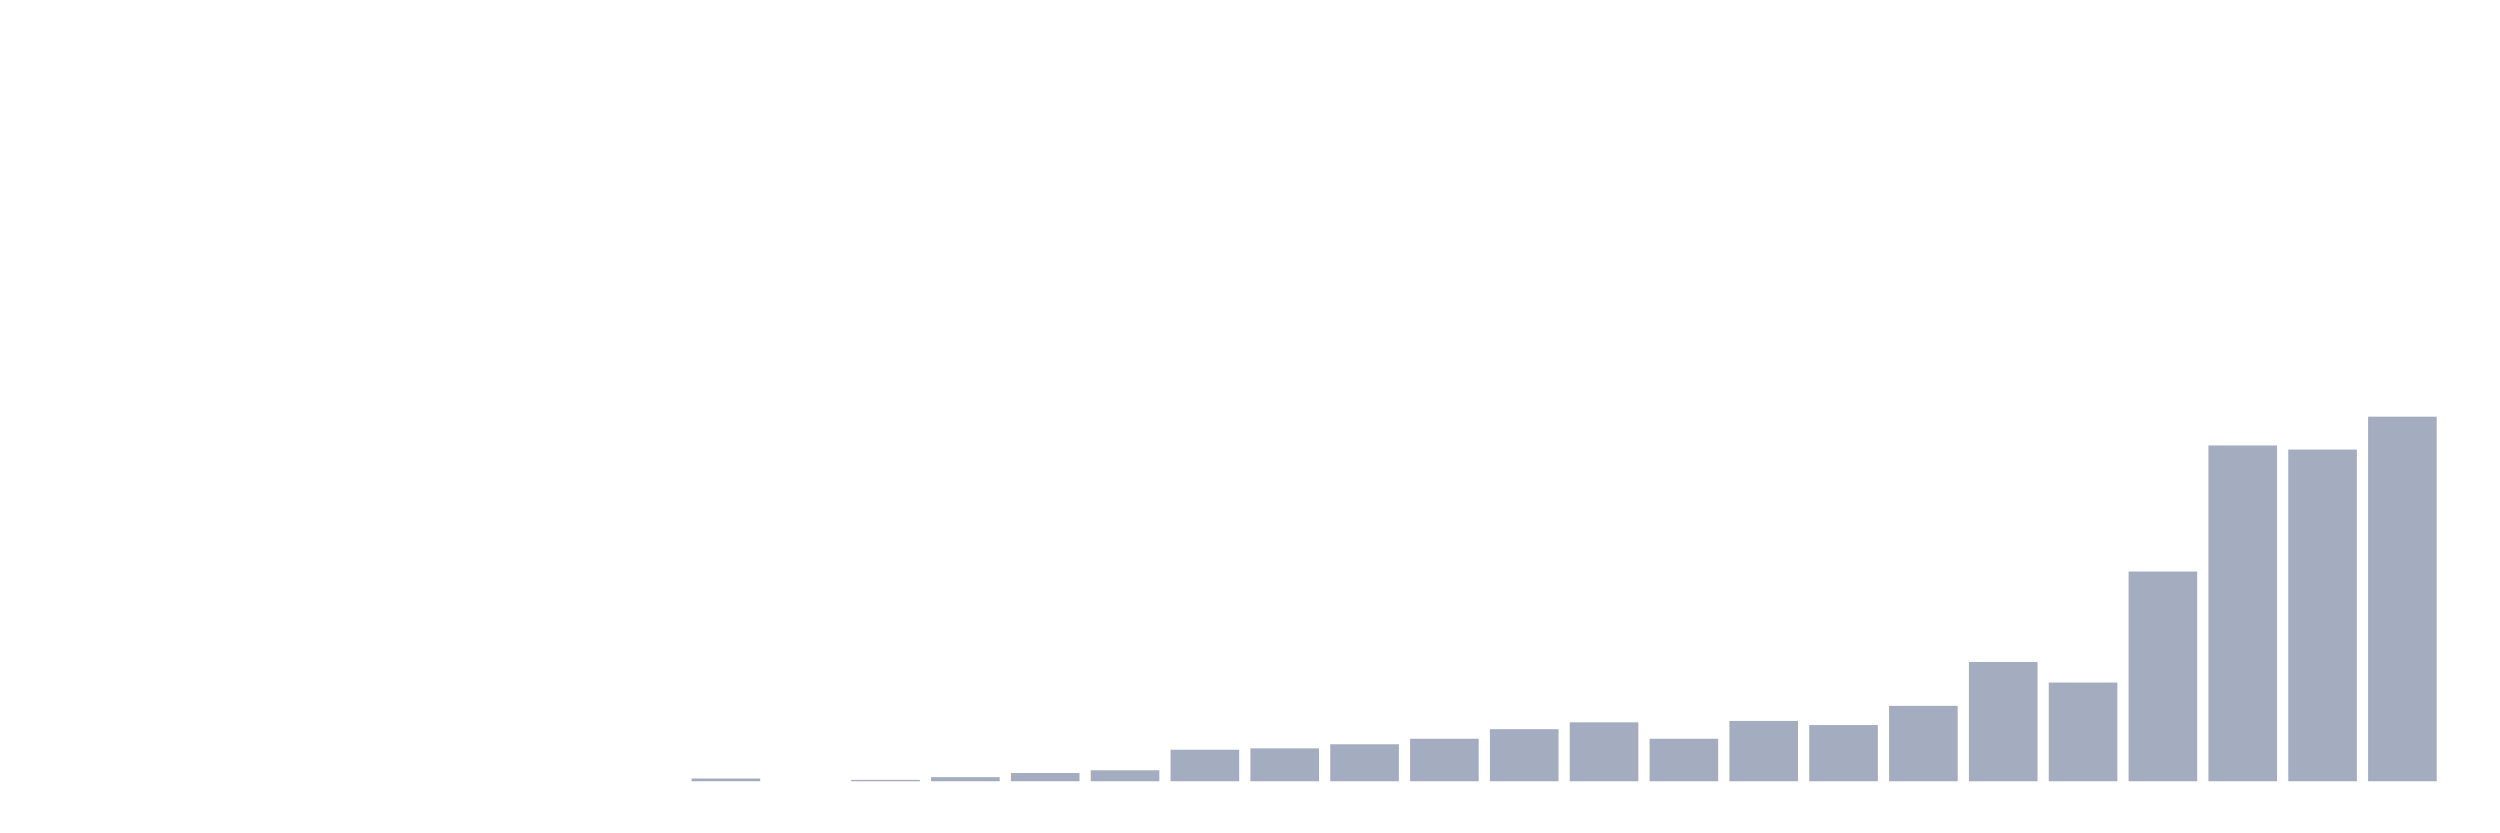 <svg xmlns="http://www.w3.org/2000/svg" viewBox="0 0 480 160"><g transform="translate(10,10)"><rect class="bar" x="0.153" width="13.175" y="140" height="0" fill="rgb(164,173,192)"></rect><rect class="bar" x="15.482" width="13.175" y="140" height="0" fill="rgb(164,173,192)"></rect><rect class="bar" x="30.81" width="13.175" y="140" height="0" fill="rgb(164,173,192)"></rect><rect class="bar" x="46.138" width="13.175" y="140" height="0" fill="rgb(164,173,192)"></rect><rect class="bar" x="61.466" width="13.175" y="140" height="0" fill="rgb(164,173,192)"></rect><rect class="bar" x="76.794" width="13.175" y="140" height="0" fill="rgb(164,173,192)"></rect><rect class="bar" x="92.123" width="13.175" y="140" height="0" fill="rgb(164,173,192)"></rect><rect class="bar" x="107.451" width="13.175" y="140" height="0" fill="rgb(164,173,192)"></rect><rect class="bar" x="122.779" width="13.175" y="139.474" height="0.526" fill="rgb(164,173,192)"></rect><rect class="bar" x="138.107" width="13.175" y="140" height="0" fill="rgb(164,173,192)"></rect><rect class="bar" x="153.436" width="13.175" y="139.737" height="0.263" fill="rgb(164,173,192)"></rect><rect class="bar" x="168.764" width="13.175" y="139.211" height="0.789" fill="rgb(164,173,192)"></rect><rect class="bar" x="184.092" width="13.175" y="138.421" height="1.579" fill="rgb(164,173,192)"></rect><rect class="bar" x="199.42" width="13.175" y="137.895" height="2.105" fill="rgb(164,173,192)"></rect><rect class="bar" x="214.748" width="13.175" y="133.947" height="6.053" fill="rgb(164,173,192)"></rect><rect class="bar" x="230.077" width="13.175" y="133.684" height="6.316" fill="rgb(164,173,192)"></rect><rect class="bar" x="245.405" width="13.175" y="132.895" height="7.105" fill="rgb(164,173,192)"></rect><rect class="bar" x="260.733" width="13.175" y="131.842" height="8.158" fill="rgb(164,173,192)"></rect><rect class="bar" x="276.061" width="13.175" y="130" height="10" fill="rgb(164,173,192)"></rect><rect class="bar" x="291.39" width="13.175" y="128.684" height="11.316" fill="rgb(164,173,192)"></rect><rect class="bar" x="306.718" width="13.175" y="131.842" height="8.158" fill="rgb(164,173,192)"></rect><rect class="bar" x="322.046" width="13.175" y="128.421" height="11.579" fill="rgb(164,173,192)"></rect><rect class="bar" x="337.374" width="13.175" y="129.211" height="10.789" fill="rgb(164,173,192)"></rect><rect class="bar" x="352.702" width="13.175" y="125.526" height="14.474" fill="rgb(164,173,192)"></rect><rect class="bar" x="368.031" width="13.175" y="117.105" height="22.895" fill="rgb(164,173,192)"></rect><rect class="bar" x="383.359" width="13.175" y="121.053" height="18.947" fill="rgb(164,173,192)"></rect><rect class="bar" x="398.687" width="13.175" y="99.737" height="40.263" fill="rgb(164,173,192)"></rect><rect class="bar" x="414.015" width="13.175" y="75.526" height="64.474" fill="rgb(164,173,192)"></rect><rect class="bar" x="429.344" width="13.175" y="76.316" height="63.684" fill="rgb(164,173,192)"></rect><rect class="bar" x="444.672" width="13.175" y="70" height="70" fill="rgb(164,173,192)"></rect></g></svg>